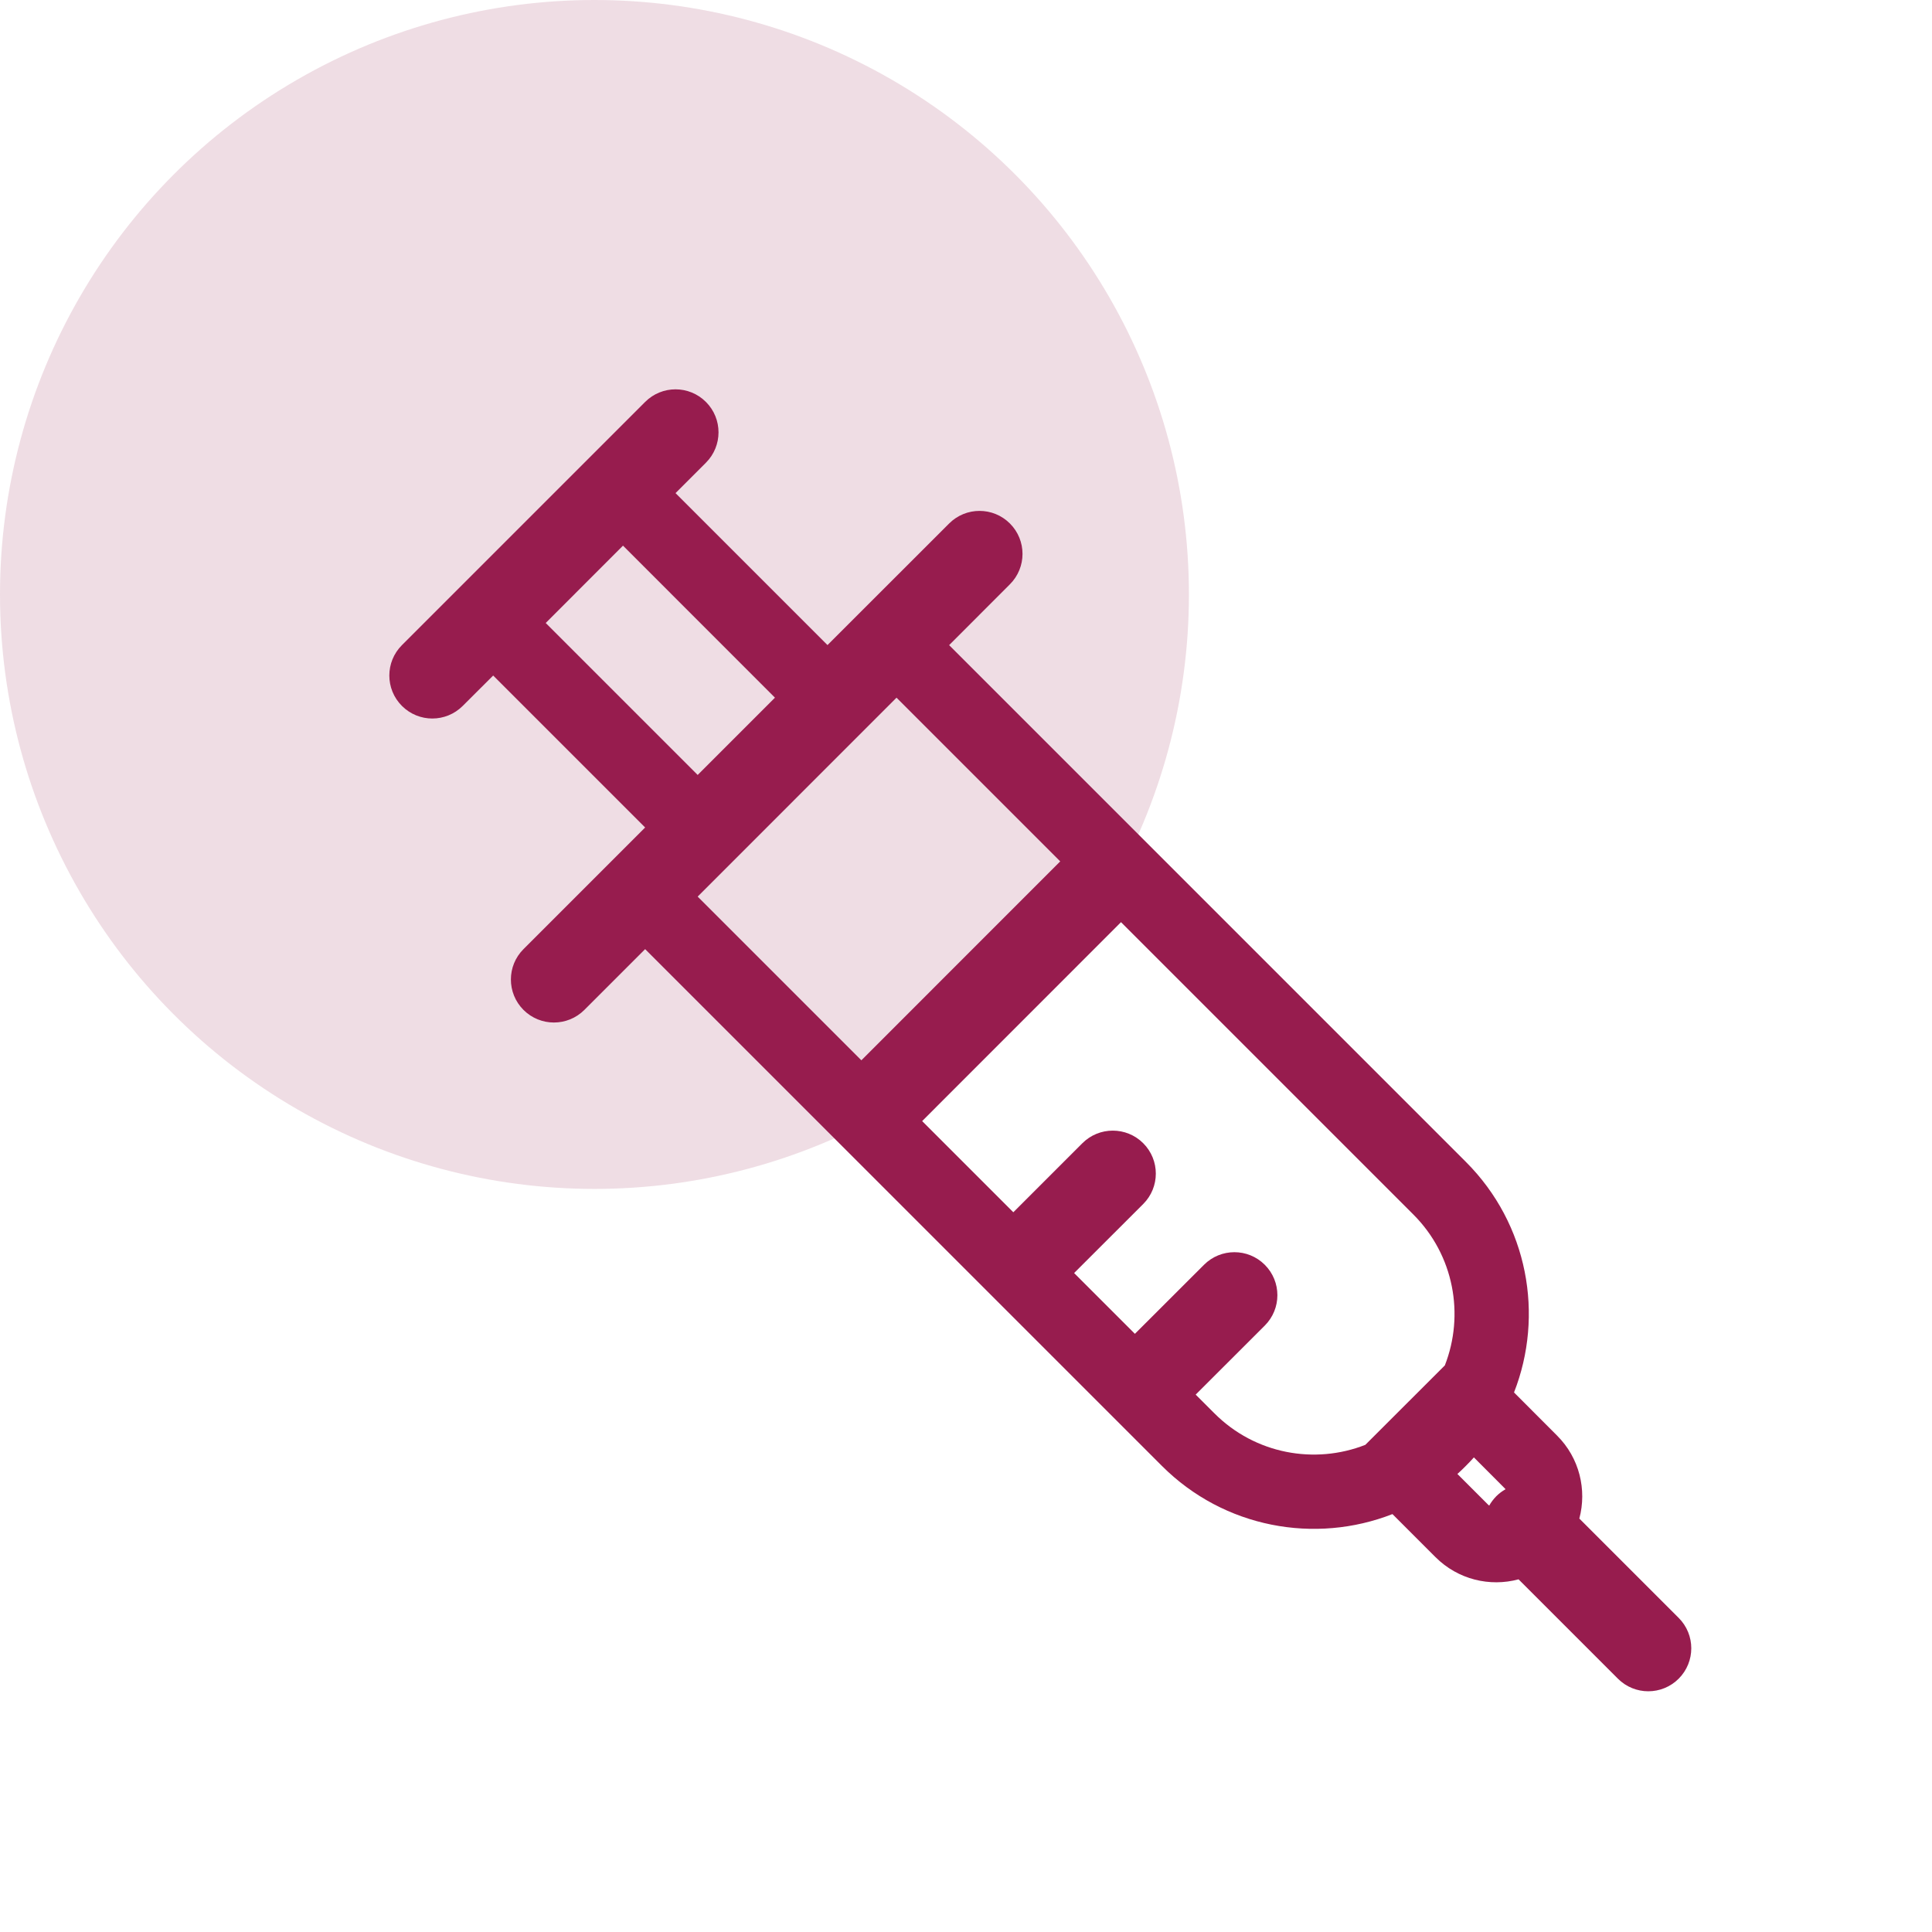 <svg width="26" height="26" viewBox="0 0 26 26" fill="none" xmlns="http://www.w3.org/2000/svg">
<circle cx="8" cy="8" r="8" fill="#971C4E" fill-opacity="0.15"/>
<path fill-rule="evenodd" clip-rule="evenodd" d="M5.409 8.682C5.183 8.908 5.183 9.274 5.409 9.5C5.635 9.726 6.001 9.726 6.227 9.5L6.637 9.091L8.682 11.136L7.045 12.773C6.819 12.998 6.819 13.365 7.045 13.591C7.271 13.817 7.638 13.817 7.864 13.591L8.682 12.773L15.636 19.727C16.475 20.566 17.701 20.782 18.739 20.376L19.318 20.955C19.621 21.258 20.05 21.358 20.436 21.254L21.773 22.591C21.999 22.817 22.365 22.817 22.591 22.591C22.817 22.365 22.817 21.999 22.591 21.773L21.254 20.436C21.357 20.05 21.257 19.621 20.954 19.319L20.375 18.739C20.782 17.701 20.566 16.475 19.727 15.636L12.773 8.682L13.591 7.863C13.817 7.637 13.817 7.271 13.591 7.045C13.365 6.819 12.999 6.819 12.773 7.045L11.136 8.681L9.091 6.636L9.5 6.227C9.726 6.001 9.726 5.635 9.5 5.409C9.274 5.183 8.908 5.183 8.682 5.409L5.409 8.682ZM10.429 9.389L8.384 7.343L7.344 8.384L9.389 10.429L10.429 9.389ZM12.065 9.389L9.389 12.066L11.592 14.269L14.268 11.592L12.065 9.389ZM12.41 15.087L13.637 16.314L14.566 15.385C14.792 15.159 15.159 15.159 15.385 15.385C15.611 15.611 15.611 15.977 15.385 16.203L14.455 17.132L15.273 17.95L16.203 17.021C16.429 16.795 16.795 16.795 17.021 17.021C17.247 17.247 17.247 17.613 17.021 17.839L16.091 18.768L16.343 19.02C16.892 19.57 17.695 19.711 18.374 19.444L19.444 18.375C19.71 17.695 19.569 16.893 19.02 16.344L15.086 12.41L12.41 15.087ZM20.261 20.041C20.257 20.036 20.252 20.031 20.247 20.026L19.835 19.613C19.8 19.652 19.765 19.69 19.727 19.727C19.69 19.765 19.652 19.801 19.613 19.836L20.025 20.248C20.03 20.253 20.036 20.258 20.041 20.262C20.066 20.217 20.098 20.175 20.136 20.136C20.174 20.098 20.216 20.067 20.261 20.041Z" fill="#971C4E"/>
</svg>
